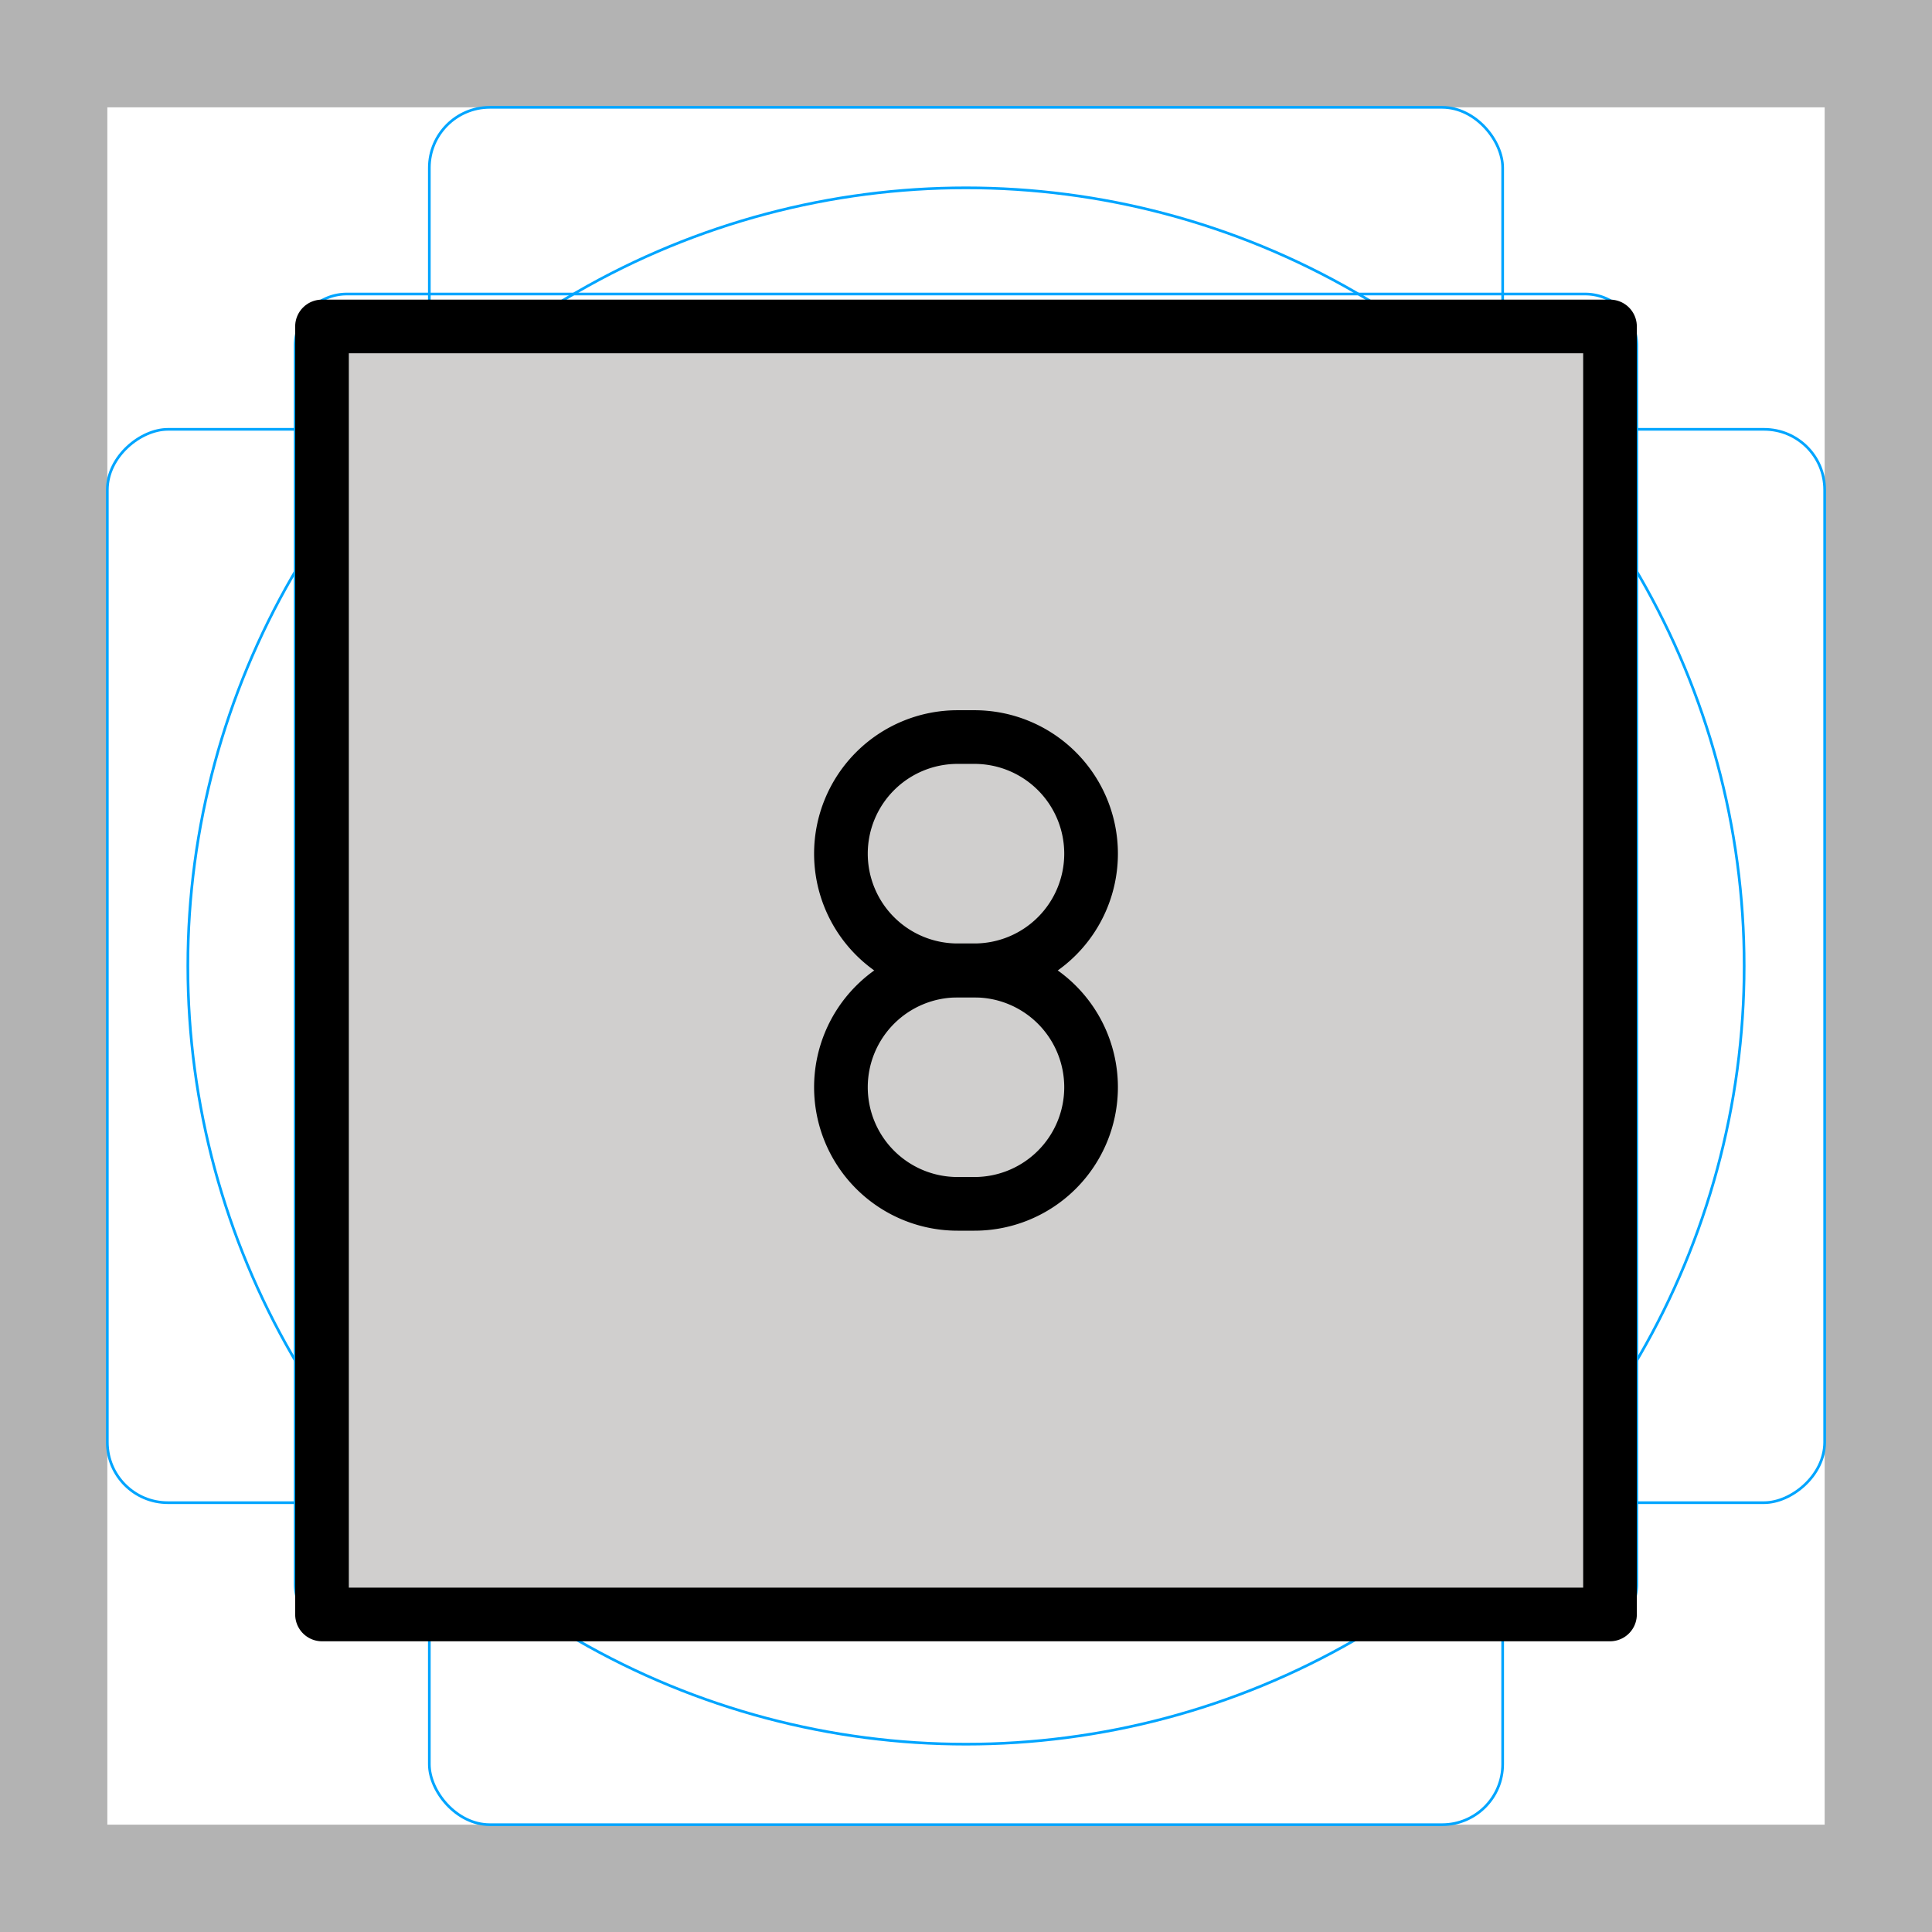 <svg id="emoji" viewBox="0 0 72 72" xmlns="http://www.w3.org/2000/svg">
  <g id="grid">
    <path fill="#b3b3b3" d="M68,4V68H4V4H68m4-4H0V72H72V0Z"/>
    <path fill="none" stroke="#00a5ff" stroke-miterlimit="10" stroke-width="0.1" d="M12.923,10.958H59.077A1.923,1.923,0,0,1,61,12.881V59.035a1.923,1.923,0,0,1-1.923,1.923H12.923A1.923,1.923,0,0,1,11,59.035V12.881A1.923,1.923,0,0,1,12.923,10.958Z"/>
    <rect x="16" y="4" rx="2.254" ry="2.254" width="40" height="64" fill="none" stroke="#00a5ff" stroke-miterlimit="10" stroke-width="0.1"/>
    <rect x="16" y="4" rx="2.254" ry="2.254" width="40" height="64" transform="rotate(90 36 36)" fill="none" stroke="#00a5ff" stroke-miterlimit="10" stroke-width="0.1"/>
    <circle cx="36" cy="36" r="29" fill="none" stroke="#00a5ff" stroke-miterlimit="10" stroke-width="0.1"/>
  </g>
  <g id="color">
    <rect x="11.75" y="12.416" width="48" height="47.834" fill="#d0cfce"/>
  </g>
  <g id="line">
    <rect x="12" y="12.166" width="48" height="48" fill="none" stroke="#000" stroke-linecap="round" stroke-linejoin="round" stroke-width="2"/>
    <path fill="none" stroke="#000" stroke-linecap="round" stroke-linejoin="round" stroke-width="2" d="M31.339,40.518h0a4.346,4.346,0,0,0,4.346,4.346h.63a4.346,4.346,0,0,0,4.346-4.346h0a4.346,4.346,0,0,0-4.346-4.346h-.63A4.346,4.346,0,0,0,31.339,40.518Z"/>
    <path fill="none" stroke="#000" stroke-linecap="round" stroke-linejoin="round" stroke-width="2" d="M31.339,31.814h0A4.346,4.346,0,0,0,35.685,36.16h.63a4.346,4.346,0,0,0,4.346-4.346h0a4.346,4.346,0,0,0-4.346-4.346h-.63A4.346,4.346,0,0,0,31.339,31.814Z"/>
  </g>
</svg>
